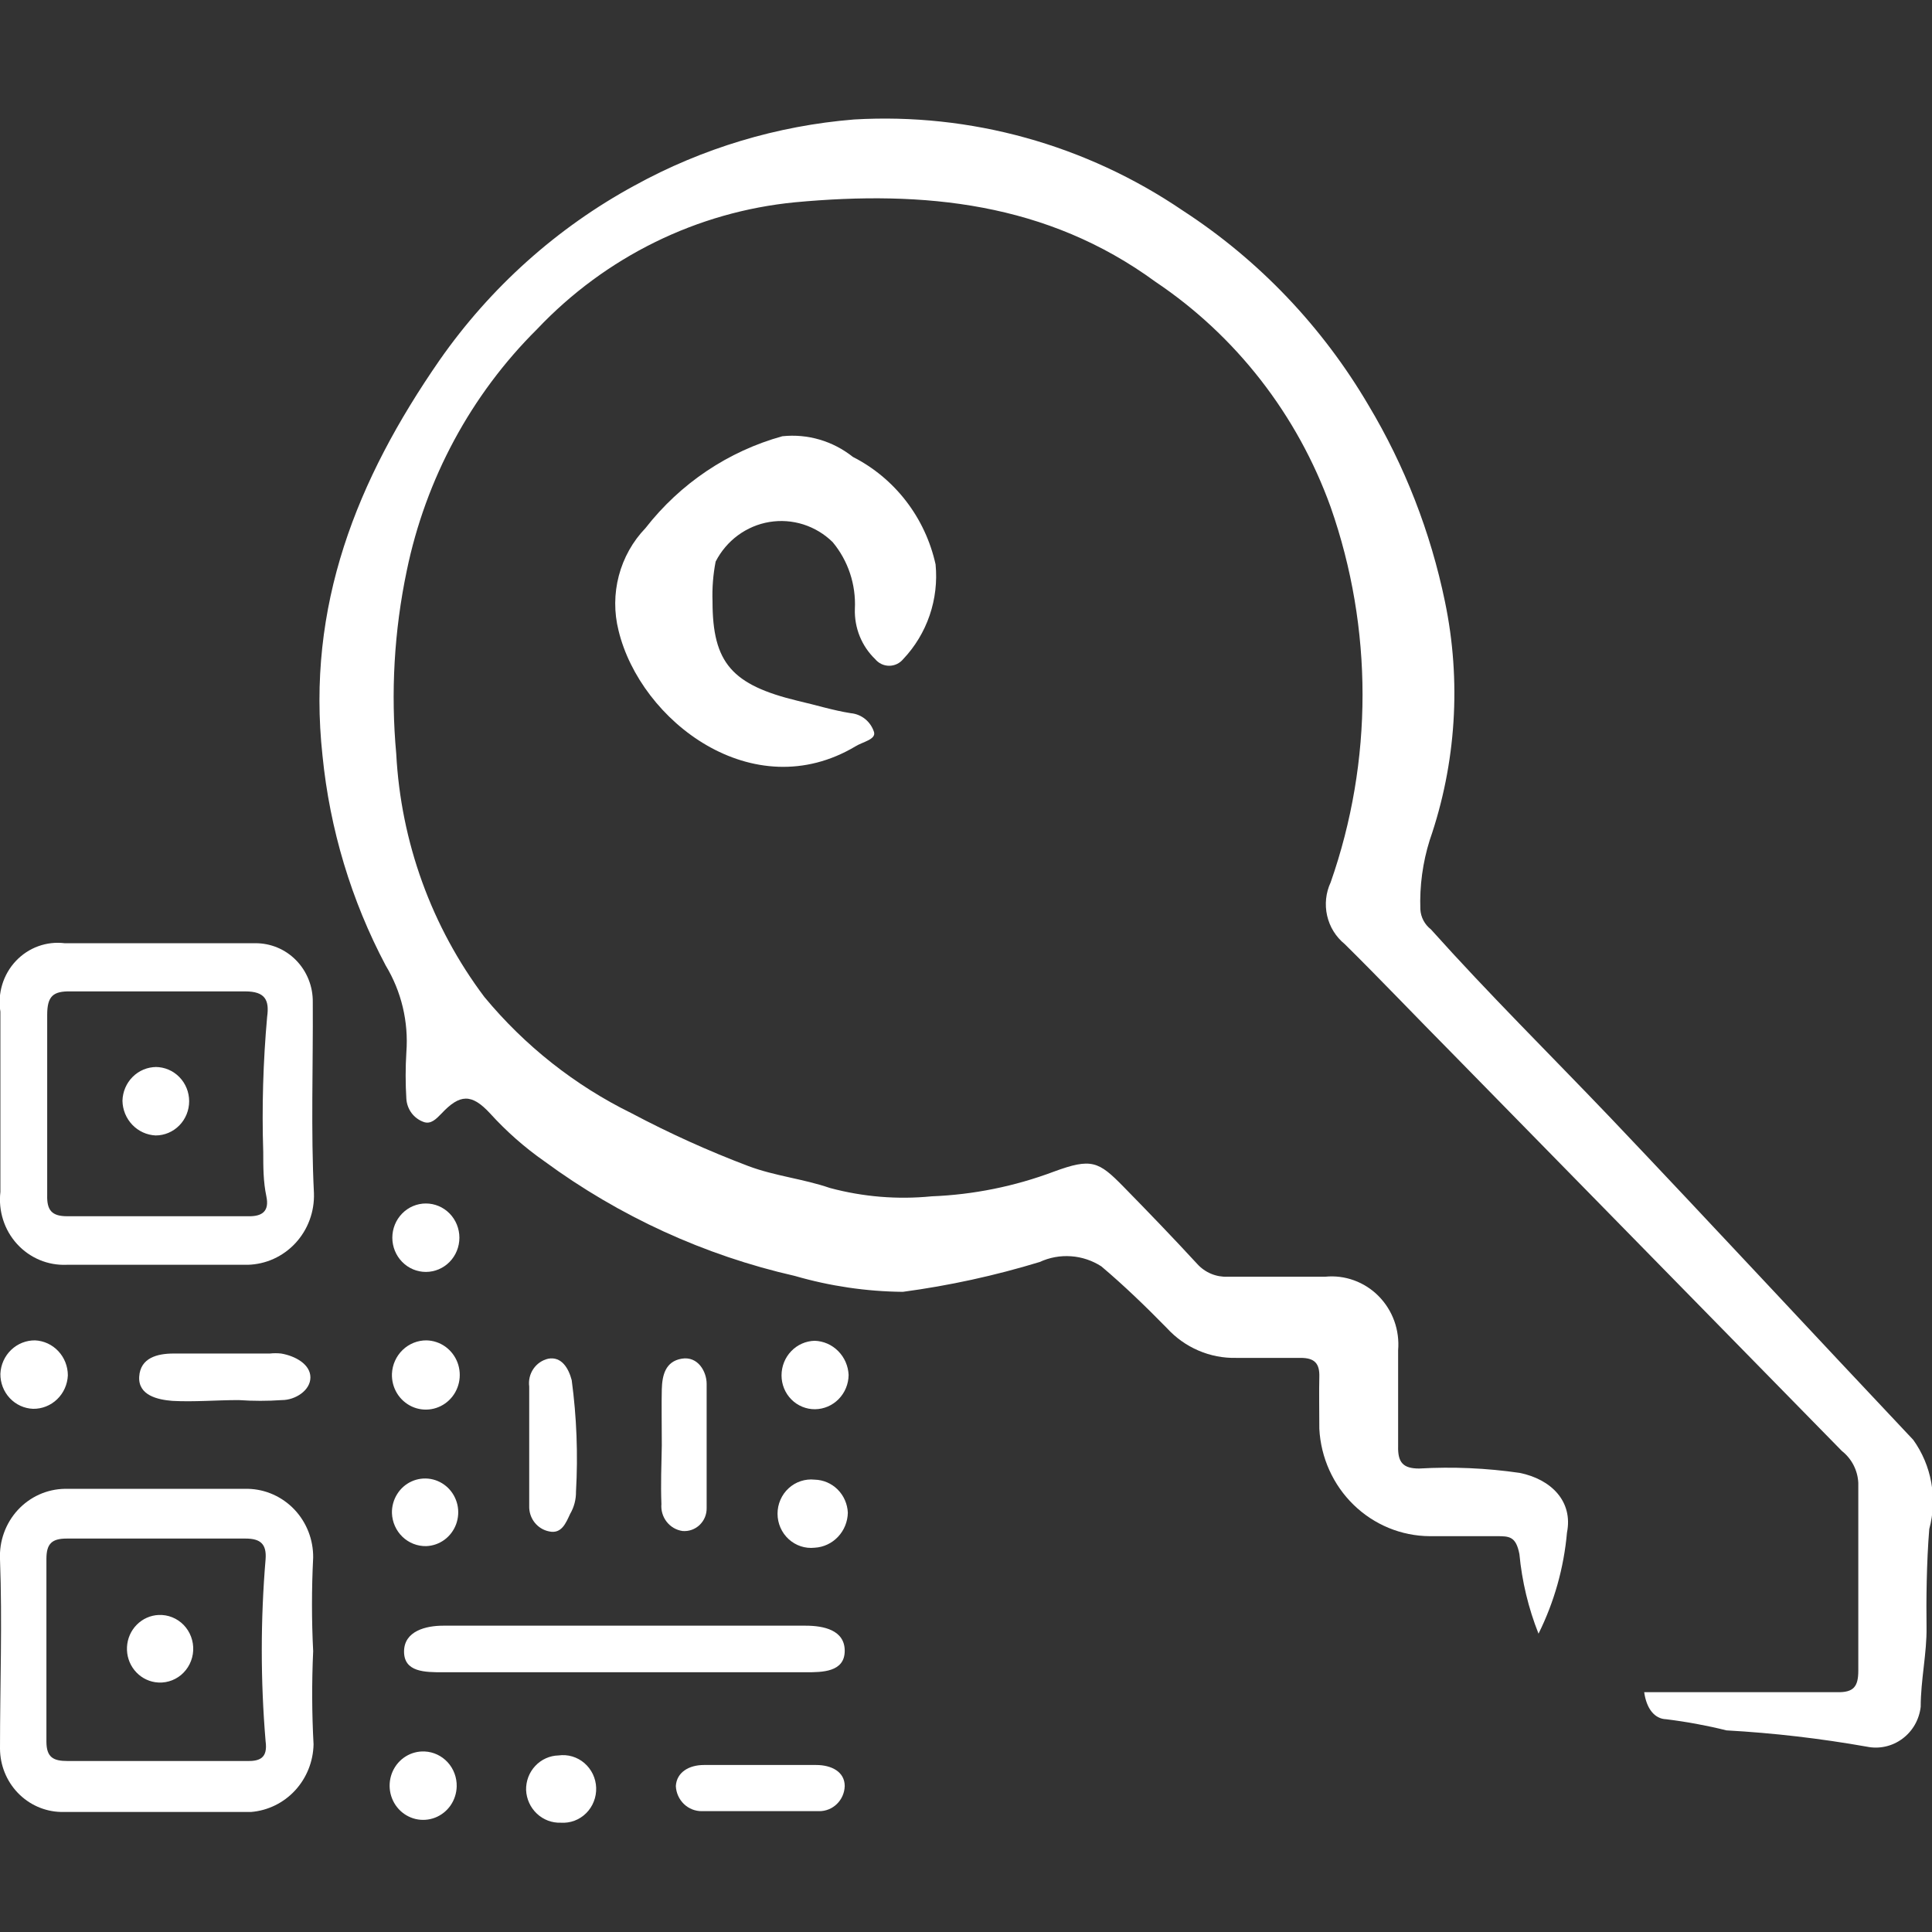 <svg width="75" height="75" viewBox="0 0 75 75" fill="none" xmlns="http://www.w3.org/2000/svg">
<rect x="0" y="0" width="75" height="75" fill="#333333" stroke="none"/>
<g clip-path="url(#clip0_1013_8758)">
<path d="M74.273 55.896C70.337 51.725 66.447 47.523 62.495 43.367C60.179 40.942 57.787 38.578 55.546 36.076C55.428 35.985 55.33 35.868 55.259 35.735C55.188 35.602 55.147 35.454 55.138 35.303C55.106 34.392 55.229 33.483 55.501 32.615C56.53 29.64 56.735 26.432 56.091 23.346C55.534 20.654 54.53 18.078 53.124 15.73C51.33 12.675 48.862 10.089 45.918 8.176C42.152 5.616 37.673 4.374 33.155 4.638C30.17 4.88 27.267 5.753 24.632 7.203C21.628 8.835 19.037 11.156 17.062 13.985C13.853 18.619 11.885 23.516 12.52 29.34C12.804 32.192 13.637 34.959 14.973 37.481C15.583 38.489 15.864 39.668 15.775 40.849C15.738 41.451 15.738 42.055 15.775 42.657C15.788 42.856 15.858 43.047 15.976 43.207C16.095 43.366 16.257 43.486 16.442 43.553C16.729 43.661 16.941 43.429 17.138 43.228C17.849 42.471 18.304 42.44 19.03 43.228C19.662 43.924 20.368 44.546 21.135 45.082C24.046 47.221 27.352 48.735 30.854 49.531C32.219 49.927 33.629 50.135 35.048 50.149C36.846 49.908 38.623 49.521 40.362 48.99C40.743 48.814 41.161 48.738 41.579 48.768C41.996 48.797 42.4 48.932 42.754 49.16C43.632 49.902 44.464 50.705 45.297 51.555C45.641 51.931 46.058 52.229 46.523 52.428C46.987 52.628 47.488 52.725 47.992 52.713C48.824 52.713 49.657 52.713 50.49 52.713C51.035 52.713 51.232 52.93 51.216 53.455C51.201 53.98 51.216 54.799 51.216 55.463C51.274 56.585 51.75 57.642 52.547 58.417C53.343 59.192 54.4 59.628 55.501 59.634H58.09C58.589 59.634 58.847 59.634 58.983 60.329C59.083 61.39 59.333 62.431 59.725 63.419C60.334 62.194 60.709 60.863 60.83 59.495C61.072 58.275 60.209 57.425 58.998 57.178C57.705 56.99 56.396 56.933 55.092 57.008C54.471 57.008 54.259 56.776 54.275 56.143C54.275 54.907 54.275 53.656 54.275 52.42C54.307 52.033 54.257 51.644 54.126 51.28C53.995 50.916 53.786 50.586 53.516 50.313C53.246 50.04 52.92 49.832 52.562 49.702C52.204 49.572 51.822 49.524 51.444 49.562H47.659C47.438 49.572 47.219 49.533 47.015 49.448C46.811 49.363 46.627 49.233 46.478 49.068C45.539 48.048 44.585 47.059 43.617 46.071C42.648 45.082 42.375 44.943 40.907 45.484C39.386 46.055 37.787 46.378 36.168 46.441C34.842 46.573 33.505 46.463 32.217 46.117C31.187 45.762 30.082 45.654 29.052 45.267C27.498 44.679 25.982 43.993 24.511 43.213C22.318 42.136 20.373 40.599 18.803 38.702C16.755 35.98 15.562 32.69 15.382 29.263C15.164 26.887 15.301 24.491 15.79 22.157C16.526 18.588 18.286 15.323 20.847 12.78C23.505 9.97 27.059 8.222 30.869 7.852C35.865 7.388 40.634 7.852 44.858 10.941C47.983 13.038 50.366 16.103 51.656 19.685C53.306 24.395 53.306 29.543 51.656 34.253C51.468 34.656 51.42 35.112 51.519 35.547C51.618 35.982 51.858 36.369 52.2 36.647C53.608 38.038 54.971 39.474 56.364 40.88L71.503 56.328C71.69 56.475 71.844 56.662 71.954 56.875C72.064 57.088 72.127 57.324 72.139 57.564C72.139 59.989 72.139 62.415 72.139 64.856C72.139 65.474 71.957 65.705 71.321 65.69C69.505 65.69 67.688 65.69 65.886 65.69H63.827C63.918 66.339 64.236 66.725 64.675 66.74C65.465 66.837 66.249 66.981 67.022 67.173C68.849 67.275 70.669 67.487 72.472 67.806C72.71 67.855 72.954 67.853 73.191 67.8C73.428 67.748 73.652 67.645 73.848 67.5C74.044 67.355 74.209 67.17 74.332 66.957C74.454 66.744 74.532 66.507 74.561 66.261C74.561 65.211 74.803 64.176 74.788 63.172C74.773 62.168 74.788 60.638 74.894 59.356C75.053 58.769 75.079 58.153 74.972 57.553C74.864 56.954 74.626 56.388 74.273 55.896Z" fill="white"/>
<path d="M32.323 21.044C32.925 21.765 33.233 22.694 33.186 23.639C33.174 24.002 33.239 24.363 33.374 24.699C33.51 25.034 33.714 25.337 33.973 25.586C34.04 25.667 34.123 25.732 34.217 25.777C34.311 25.822 34.414 25.845 34.518 25.845C34.622 25.845 34.724 25.822 34.819 25.777C34.913 25.732 34.996 25.667 35.063 25.586C35.521 25.103 35.871 24.523 36.088 23.889C36.305 23.254 36.384 22.578 36.319 21.909C36.121 21.014 35.731 20.176 35.175 19.454C34.62 18.733 33.915 18.147 33.11 17.738C32.333 17.119 31.351 16.831 30.37 16.935C28.271 17.516 26.409 18.766 25.056 20.503C24.562 21.017 24.206 21.653 24.023 22.349C23.84 23.044 23.836 23.776 24.011 24.474C24.859 27.996 29.234 31.348 33.216 28.969C33.489 28.799 34.018 28.706 33.928 28.413C33.864 28.216 33.745 28.043 33.587 27.914C33.428 27.785 33.236 27.706 33.034 27.687C32.338 27.579 31.657 27.362 30.975 27.208C28.417 26.59 27.66 25.74 27.66 23.346C27.642 22.828 27.682 22.309 27.781 21.801C27.988 21.397 28.284 21.048 28.646 20.781C29.008 20.515 29.426 20.337 29.866 20.264C30.307 20.191 30.758 20.223 31.185 20.358C31.611 20.494 32.001 20.728 32.323 21.044Z" fill="white"/>
<path d="M32.792 64.083C32.792 63.279 31.974 63.109 31.278 63.109C26.585 63.109 21.892 63.109 17.198 63.109C16.547 63.109 15.685 63.31 15.685 64.114C15.685 64.917 16.502 64.917 17.198 64.917H31.278C31.914 64.917 32.792 64.917 32.792 64.083Z" fill="white"/>
<path d="M9.265 54.351C9.824 54.39 10.386 54.39 10.945 54.351C11.46 54.351 12.05 53.98 12.05 53.471C12.05 52.961 11.46 52.636 10.915 52.544C10.769 52.528 10.622 52.528 10.476 52.544H6.737C6.101 52.544 5.45 52.714 5.404 53.44C5.359 54.166 6.116 54.336 6.691 54.382C7.539 54.428 8.402 54.351 9.265 54.351Z" fill="white"/>
<path d="M31.686 68.517H27.326C26.751 68.517 26.267 68.795 26.236 69.335C26.248 69.6 26.361 69.85 26.55 70.032C26.739 70.214 26.991 70.313 27.251 70.309C28.765 70.309 30.279 70.309 31.792 70.309C32.051 70.313 32.3 70.213 32.487 70.031C32.675 69.849 32.784 69.599 32.792 69.335C32.792 68.779 32.277 68.517 31.686 68.517Z" fill="white"/>
<path d="M22.194 53.579C22.073 53.115 21.8 52.652 21.286 52.744C21.051 52.797 20.845 52.937 20.708 53.137C20.57 53.337 20.512 53.583 20.544 53.826V56.097C20.544 56.885 20.544 57.641 20.544 58.46C20.536 58.692 20.61 58.919 20.751 59.1C20.893 59.281 21.093 59.405 21.316 59.449C21.8 59.557 21.967 59.124 22.133 58.769C22.286 58.508 22.364 58.208 22.36 57.904C22.442 56.46 22.386 55.012 22.194 53.579Z" fill="white"/>
<path d="M25.676 58.383C25.654 58.631 25.727 58.879 25.879 59.074C26.031 59.27 26.251 59.398 26.494 59.433C26.614 59.444 26.736 59.429 26.851 59.388C26.965 59.348 27.07 59.283 27.159 59.199C27.247 59.114 27.318 59.012 27.365 58.898C27.412 58.784 27.435 58.661 27.432 58.537C27.432 56.992 27.432 55.324 27.432 53.717C27.432 53.254 27.099 52.636 26.463 52.744C25.827 52.852 25.706 53.393 25.691 53.933C25.676 54.474 25.691 55.386 25.691 56.112C25.676 56.869 25.646 57.626 25.676 58.383Z" fill="white"/>
<path d="M16.532 46.719C16.187 46.719 15.856 46.859 15.612 47.108C15.368 47.357 15.23 47.695 15.23 48.047C15.23 48.4 15.368 48.738 15.612 48.987C15.856 49.236 16.187 49.376 16.532 49.376C16.878 49.376 17.209 49.236 17.453 48.987C17.697 48.738 17.834 48.4 17.834 48.047C17.834 47.695 17.697 47.357 17.453 47.108C17.209 46.859 16.878 46.719 16.532 46.719Z" fill="white"/>
<path d="M15.215 53.331C15.206 53.597 15.274 53.86 15.412 54.087C15.55 54.313 15.751 54.492 15.989 54.602C16.227 54.712 16.491 54.746 16.749 54.702C17.006 54.658 17.245 54.537 17.435 54.354C17.625 54.172 17.757 53.935 17.815 53.675C17.873 53.416 17.854 53.144 17.761 52.895C17.667 52.647 17.503 52.432 17.29 52.278C17.076 52.125 16.823 52.04 16.562 52.033C16.216 52.029 15.883 52.162 15.631 52.404C15.38 52.646 15.23 52.978 15.215 53.331Z" fill="white"/>
<path d="M2.634 53.393C2.634 53.043 2.502 52.706 2.265 52.453C2.028 52.199 1.705 52.049 1.362 52.033C1.016 52.029 0.683 52.162 0.431 52.404C0.18 52.646 0.03 52.978 0.015 53.331C0.011 53.682 0.141 54.021 0.379 54.275C0.617 54.529 0.942 54.678 1.286 54.69C1.632 54.695 1.966 54.562 2.217 54.32C2.469 54.078 2.618 53.745 2.634 53.393Z" fill="white"/>
<path d="M31.641 54.706C31.985 54.702 32.314 54.561 32.557 54.312C32.8 54.064 32.939 53.728 32.943 53.377C32.928 53.027 32.784 52.696 32.539 52.45C32.295 52.203 31.969 52.06 31.626 52.049C31.282 52.057 30.954 52.202 30.714 52.453C30.473 52.704 30.339 53.042 30.339 53.393C30.339 53.567 30.373 53.739 30.438 53.899C30.504 54.059 30.6 54.205 30.721 54.327C30.842 54.449 30.986 54.545 31.144 54.61C31.302 54.675 31.471 54.708 31.641 54.706Z" fill="white"/>
<path d="M21.68 68.146C21.511 68.15 21.344 68.188 21.19 68.258C21.035 68.328 20.895 68.428 20.779 68.553C20.662 68.677 20.57 68.825 20.509 68.985C20.448 69.146 20.419 69.318 20.423 69.49C20.439 69.84 20.589 70.169 20.842 70.406C21.094 70.644 21.428 70.77 21.771 70.757C21.95 70.769 22.131 70.743 22.3 70.68C22.469 70.617 22.623 70.518 22.752 70.39C22.882 70.262 22.983 70.108 23.05 69.937C23.118 69.767 23.149 69.584 23.143 69.4C23.137 69.217 23.092 69.036 23.014 68.871C22.934 68.706 22.822 68.56 22.684 68.441C22.547 68.323 22.386 68.236 22.213 68.185C22.04 68.134 21.858 68.121 21.68 68.146Z" fill="white"/>
<path d="M31.626 57.44C31.444 57.42 31.26 57.44 31.086 57.497C30.912 57.554 30.752 57.648 30.616 57.773C30.48 57.897 30.371 58.05 30.297 58.22C30.222 58.39 30.184 58.575 30.184 58.761C30.184 58.948 30.222 59.132 30.297 59.303C30.371 59.473 30.48 59.625 30.616 59.75C30.752 59.874 30.912 59.968 31.086 60.026C31.26 60.083 31.444 60.102 31.626 60.082C31.969 60.063 32.292 59.912 32.53 59.66C32.769 59.408 32.906 59.073 32.913 58.722C32.897 58.382 32.756 58.06 32.517 57.822C32.278 57.584 31.96 57.448 31.626 57.44Z" fill="white"/>
<path d="M16.487 67.992C16.229 67.98 15.973 68.046 15.751 68.183C15.53 68.32 15.354 68.521 15.245 68.761C15.137 69 15.101 69.268 15.141 69.528C15.182 69.789 15.298 70.031 15.474 70.225C15.651 70.418 15.88 70.553 16.132 70.613C16.384 70.673 16.647 70.654 16.889 70.561C17.131 70.467 17.34 70.302 17.49 70.087C17.639 69.871 17.722 69.615 17.729 69.351C17.737 69.004 17.612 68.667 17.38 68.413C17.148 68.159 16.827 68.008 16.487 67.992Z" fill="white"/>
<path d="M16.547 60.02C16.801 60.011 17.046 59.925 17.253 59.774C17.459 59.623 17.616 59.413 17.706 59.171C17.795 58.928 17.813 58.664 17.756 58.412C17.698 58.16 17.569 57.93 17.385 57.752C17.2 57.575 16.968 57.457 16.718 57.413C16.468 57.37 16.21 57.403 15.978 57.508C15.746 57.613 15.55 57.786 15.415 58.005C15.279 58.224 15.209 58.479 15.215 58.738C15.227 59.087 15.374 59.418 15.623 59.658C15.873 59.898 16.205 60.028 16.547 60.02Z" fill="white"/>
<path d="M6.161 62.693C5.841 62.706 5.538 62.841 5.31 63.071C5.082 63.3 4.947 63.608 4.93 63.935C4.913 64.261 5.015 64.582 5.218 64.835C5.42 65.088 5.708 65.255 6.025 65.303C6.202 65.33 6.383 65.319 6.556 65.27C6.729 65.222 6.89 65.137 7.029 65.022C7.167 64.906 7.281 64.762 7.362 64.599C7.443 64.436 7.49 64.257 7.5 64.074C7.509 63.892 7.481 63.709 7.417 63.538C7.354 63.367 7.256 63.212 7.13 63.081C7.004 62.951 6.853 62.85 6.686 62.783C6.519 62.716 6.34 62.685 6.161 62.693Z" fill="white"/>
<path d="M12.157 64.099C12.096 62.889 12.096 61.678 12.157 60.468C12.165 59.773 11.904 59.102 11.431 58.602C10.957 58.102 10.31 57.812 9.629 57.796C7.252 57.796 4.89 57.796 2.513 57.796C2.17 57.802 1.833 57.878 1.519 58.019C1.206 58.161 0.924 58.365 0.689 58.62C0.455 58.875 0.273 59.176 0.155 59.504C0.036 59.832 -0.016 60.181 -4.45591e-05 60.53C0.091 62.986 -4.45591e-05 65.427 -4.45591e-05 67.884C0.004 68.526 0.252 69.141 0.693 69.6C1.134 70.058 1.732 70.324 2.362 70.34C4.829 70.34 7.297 70.34 9.75 70.34C10.401 70.286 11.009 69.988 11.457 69.503C11.904 69.017 12.159 68.38 12.172 67.714C12.107 66.51 12.102 65.303 12.157 64.099ZM9.553 68.362C8.372 68.362 7.176 68.362 5.995 68.362H2.619C2.074 68.362 1.802 68.224 1.802 67.606C1.802 65.242 1.802 62.878 1.802 60.515C1.802 59.928 2.013 59.727 2.589 59.727C4.91 59.727 7.226 59.727 9.538 59.727C10.113 59.727 10.355 59.943 10.31 60.53C10.113 62.879 10.113 65.241 10.31 67.59C10.401 68.254 10.083 68.378 9.553 68.362Z" fill="white"/>
<path d="M12.142 38.903C12.146 38.601 12.091 38.302 11.979 38.023C11.868 37.744 11.703 37.49 11.494 37.277C11.286 37.064 11.037 36.895 10.763 36.782C10.489 36.669 10.196 36.612 9.901 36.616H2.513C2.165 36.573 1.813 36.613 1.483 36.733C1.153 36.853 0.856 37.05 0.613 37.308C0.371 37.566 0.191 37.877 0.087 38.219C-0.017 38.56 -0.042 38.921 0.015 39.273V46.272C-0.027 46.636 0.009 47.005 0.121 47.354C0.232 47.703 0.417 48.023 0.662 48.292C0.907 48.561 1.206 48.772 1.538 48.911C1.871 49.051 2.229 49.114 2.589 49.099C4.92 49.099 7.282 49.099 9.613 49.099C9.962 49.091 10.306 49.012 10.624 48.868C10.943 48.723 11.23 48.516 11.47 48.257C11.709 47.998 11.896 47.694 12.019 47.361C12.142 47.028 12.199 46.673 12.187 46.318C12.066 43.877 12.157 41.421 12.142 38.903ZM10.219 44.727C10.219 45.298 10.219 45.87 10.34 46.441C10.461 47.013 10.189 47.229 9.628 47.214C7.282 47.214 4.935 47.214 2.604 47.214C1.998 47.214 1.817 46.967 1.832 46.395C1.832 45.19 1.832 43.97 1.832 42.765C1.832 41.637 1.832 40.525 1.832 39.397C1.832 38.671 2.059 38.47 2.755 38.486C5.011 38.486 7.297 38.486 9.522 38.486C10.295 38.486 10.461 38.825 10.37 39.474C10.214 41.22 10.163 42.974 10.219 44.727Z" fill="white"/>
<path d="M6.071 41.421C5.727 41.421 5.396 41.558 5.15 41.804C4.904 42.049 4.762 42.383 4.754 42.734C4.761 43.083 4.898 43.416 5.137 43.665C5.376 43.915 5.699 44.062 6.041 44.078C6.386 44.078 6.717 43.938 6.961 43.689C7.206 43.44 7.343 43.102 7.343 42.749C7.343 42.397 7.206 42.059 6.961 41.81C6.717 41.561 6.386 41.421 6.041 41.421H6.071Z" fill="white"/>
</g>
<defs>
<clipPath id="clip0_1013_8758">
<rect width="75" height="75" fill="white"/>
</clipPath>
</defs>
</svg>
